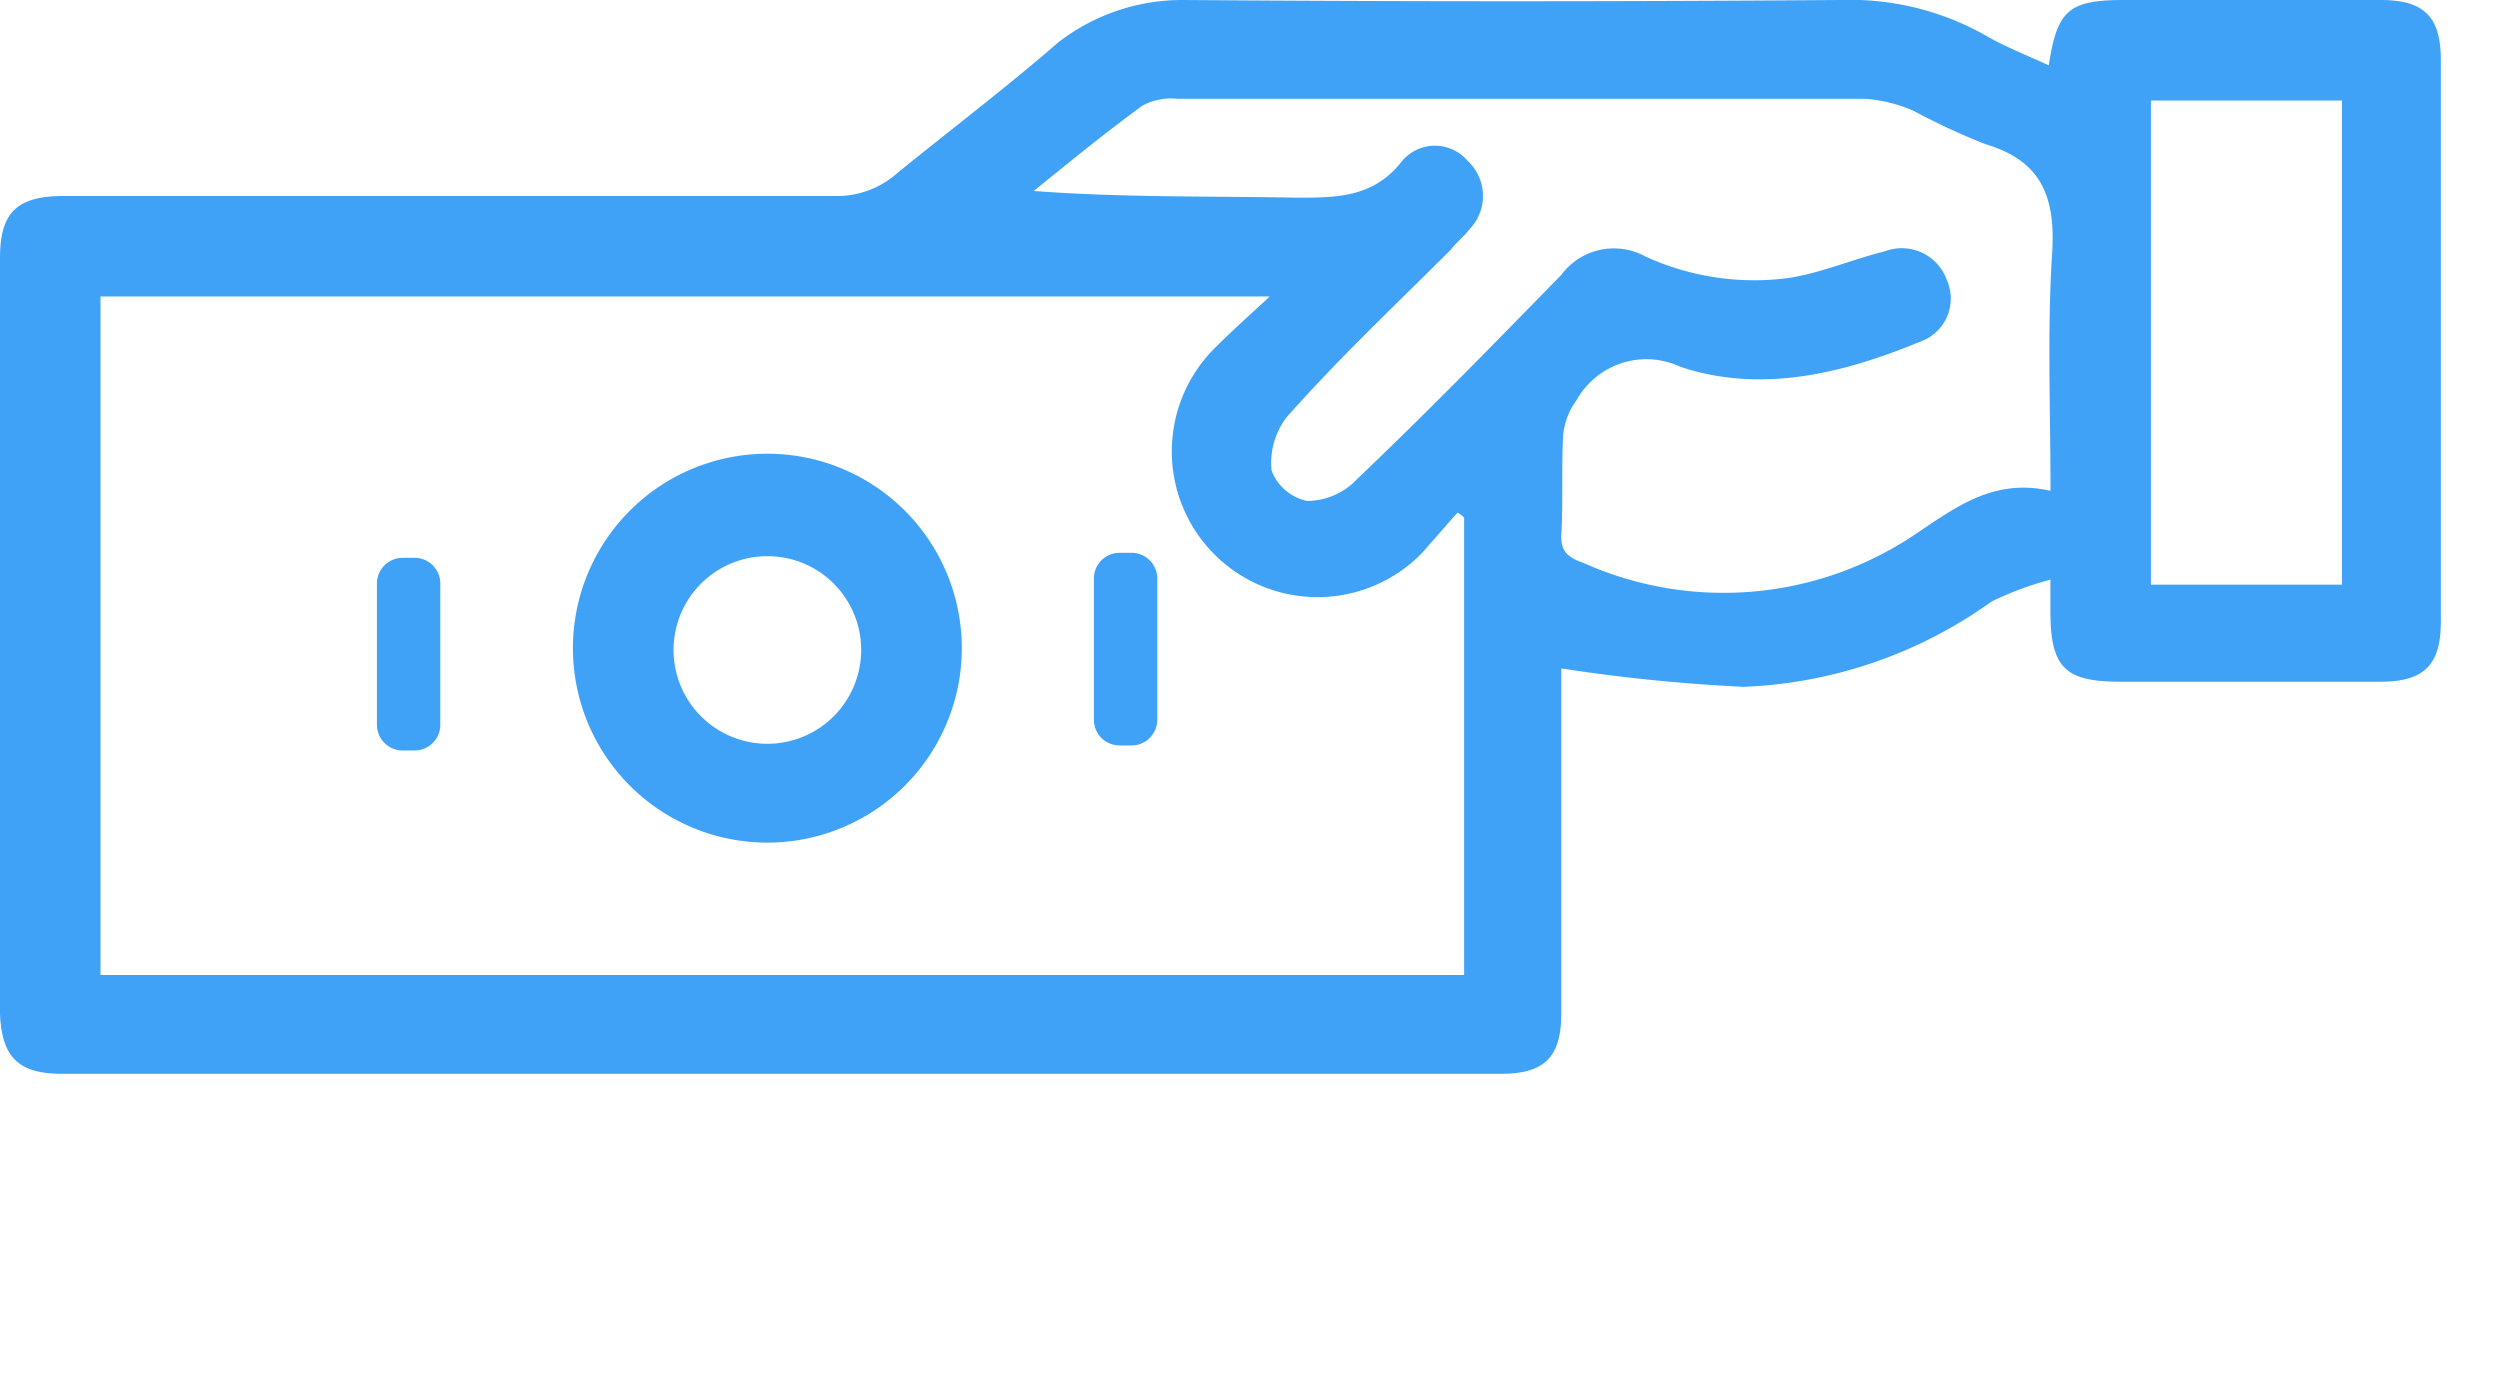 <svg data-v-478ec8b4="" data-v-2f2060cc="" id="Group_1121" data-name="Group 1121" xmlns="http://www.w3.org/2000/svg" width="90" height="50" viewBox="0 0 90 50" class="footer__content1__icondiv__icon Cash"><g data-v-478ec8b4="" id="Group_1008" data-name="Group 1008"><path data-v-478ec8b4="" id="Path_3311" data-name="Path 3311" d="M73.715,20.866a12,12,0,0,0-2.111.784,16.405,16.405,0,0,1-8.925,3.076,62.231,62.231,0,0,1-6.573-.663V36.486c0,1.568-.6,2.171-2.171,2.171H2.131c-1.568,0-2.171-.6-2.231-2.171V9.287c0-1.628.6-2.231,2.292-2.231H29.933a3.281,3.281,0,0,0,2.292-.844c1.93-1.568,3.92-3.076,5.789-4.7A7.3,7.3,0,0,1,42.537,0c7.84.06,15.74.06,23.58,0a9.95,9.95,0,0,1,5.247,1.266c.724.422,1.508.724,2.292,1.086C73.957.362,74.379,0,76.369,0H85.6c1.568,0,2.171.6,2.171,2.171v20.2c0,1.568-.6,2.171-2.171,2.171H76.248c-1.99,0-2.533-.482-2.533-2.533ZM3.518,35.1h49.09V18.635a.833.833,0,0,0-.241-.181L51.1,19.9a5.246,5.246,0,1,1-7.418-7.418c.543-.543,1.146-1.086,1.93-1.809H3.518Q3.518,22.8,3.518,35.1Zm70.2-17.429c0-3.015-.121-5.789.06-8.564.121-1.99-.362-3.317-2.412-3.92A24.947,24.947,0,0,1,68.77,3.98a5.346,5.346,0,0,0-1.689-.422H42.3a2.18,2.18,0,0,0-1.266.241c-1.327.965-2.653,2.05-3.92,3.076,3.2.241,6.332.181,9.468.241,1.447,0,2.774,0,3.8-1.327a1.544,1.544,0,0,1,2.352,0,1.725,1.725,0,0,1,.06,2.473c-.181.241-.482.482-.663.724-1.99,1.99-4.041,3.92-5.91,6.031a2.7,2.7,0,0,0-.543,1.93,1.772,1.772,0,0,0,1.266,1.086,2.473,2.473,0,0,0,1.809-.784c2.533-2.412,4.945-4.885,7.357-7.357a2.355,2.355,0,0,1,3.015-.663,9.4,9.4,0,0,0,5.126.784c1.206-.181,2.292-.663,3.5-.965a1.72,1.72,0,0,1,2.231,1.025,1.643,1.643,0,0,1-.965,2.231c-2.774,1.146-5.729,1.87-8.624.9a2.881,2.881,0,0,0-3.739,1.206,2.525,2.525,0,0,0-.482,1.266c-.06,1.146,0,2.352-.06,3.5-.06.663.241.9.784,1.086a12.353,12.353,0,0,0,11.76-.9C70.218,18.333,71.6,17.187,73.715,17.67Zm10.493,3.377V3.618H77.334V21.047Z" transform="translate(0.1 0)" fill="#3FA2F6"></path><path data-v-478ec8b4="" id="Path_3312" data-name="Path 3312" d="M41.1,41.091a7,7,0,1,1,7-7A7,7,0,0,1,41.1,41.091Zm0-10.312a3.377,3.377,0,1,0,3.377,3.377A3.372,3.372,0,0,0,41.1,30.779Z" transform="translate(-13.475 -10.757)" fill="#3FA2F6"></path><path data-v-478ec8b4="" id="Path_3313" data-name="Path 3313" d="M23.787,40.235H23.3a.927.927,0,0,1-.9-.9V34.2a.927.927,0,0,1,.9-.9h.482a.927.927,0,0,1,.9.9v5.126A.926.926,0,0,1,23.787,40.235Z" transform="translate(-8.831 -13.218)" fill="#3FA2F6"></path><path data-v-478ec8b4="" id="Path_3314" data-name="Path 3314" d="M66.587,39.935H66.1a.927.927,0,0,1-.9-.9V33.9a.927.927,0,0,1,.9-.9h.482a.927.927,0,0,1,.9.9v5.126A.927.927,0,0,1,66.587,39.935Z" transform="translate(-25.82 -13.099)" fill="#3FA2F6"></path></g></svg>
